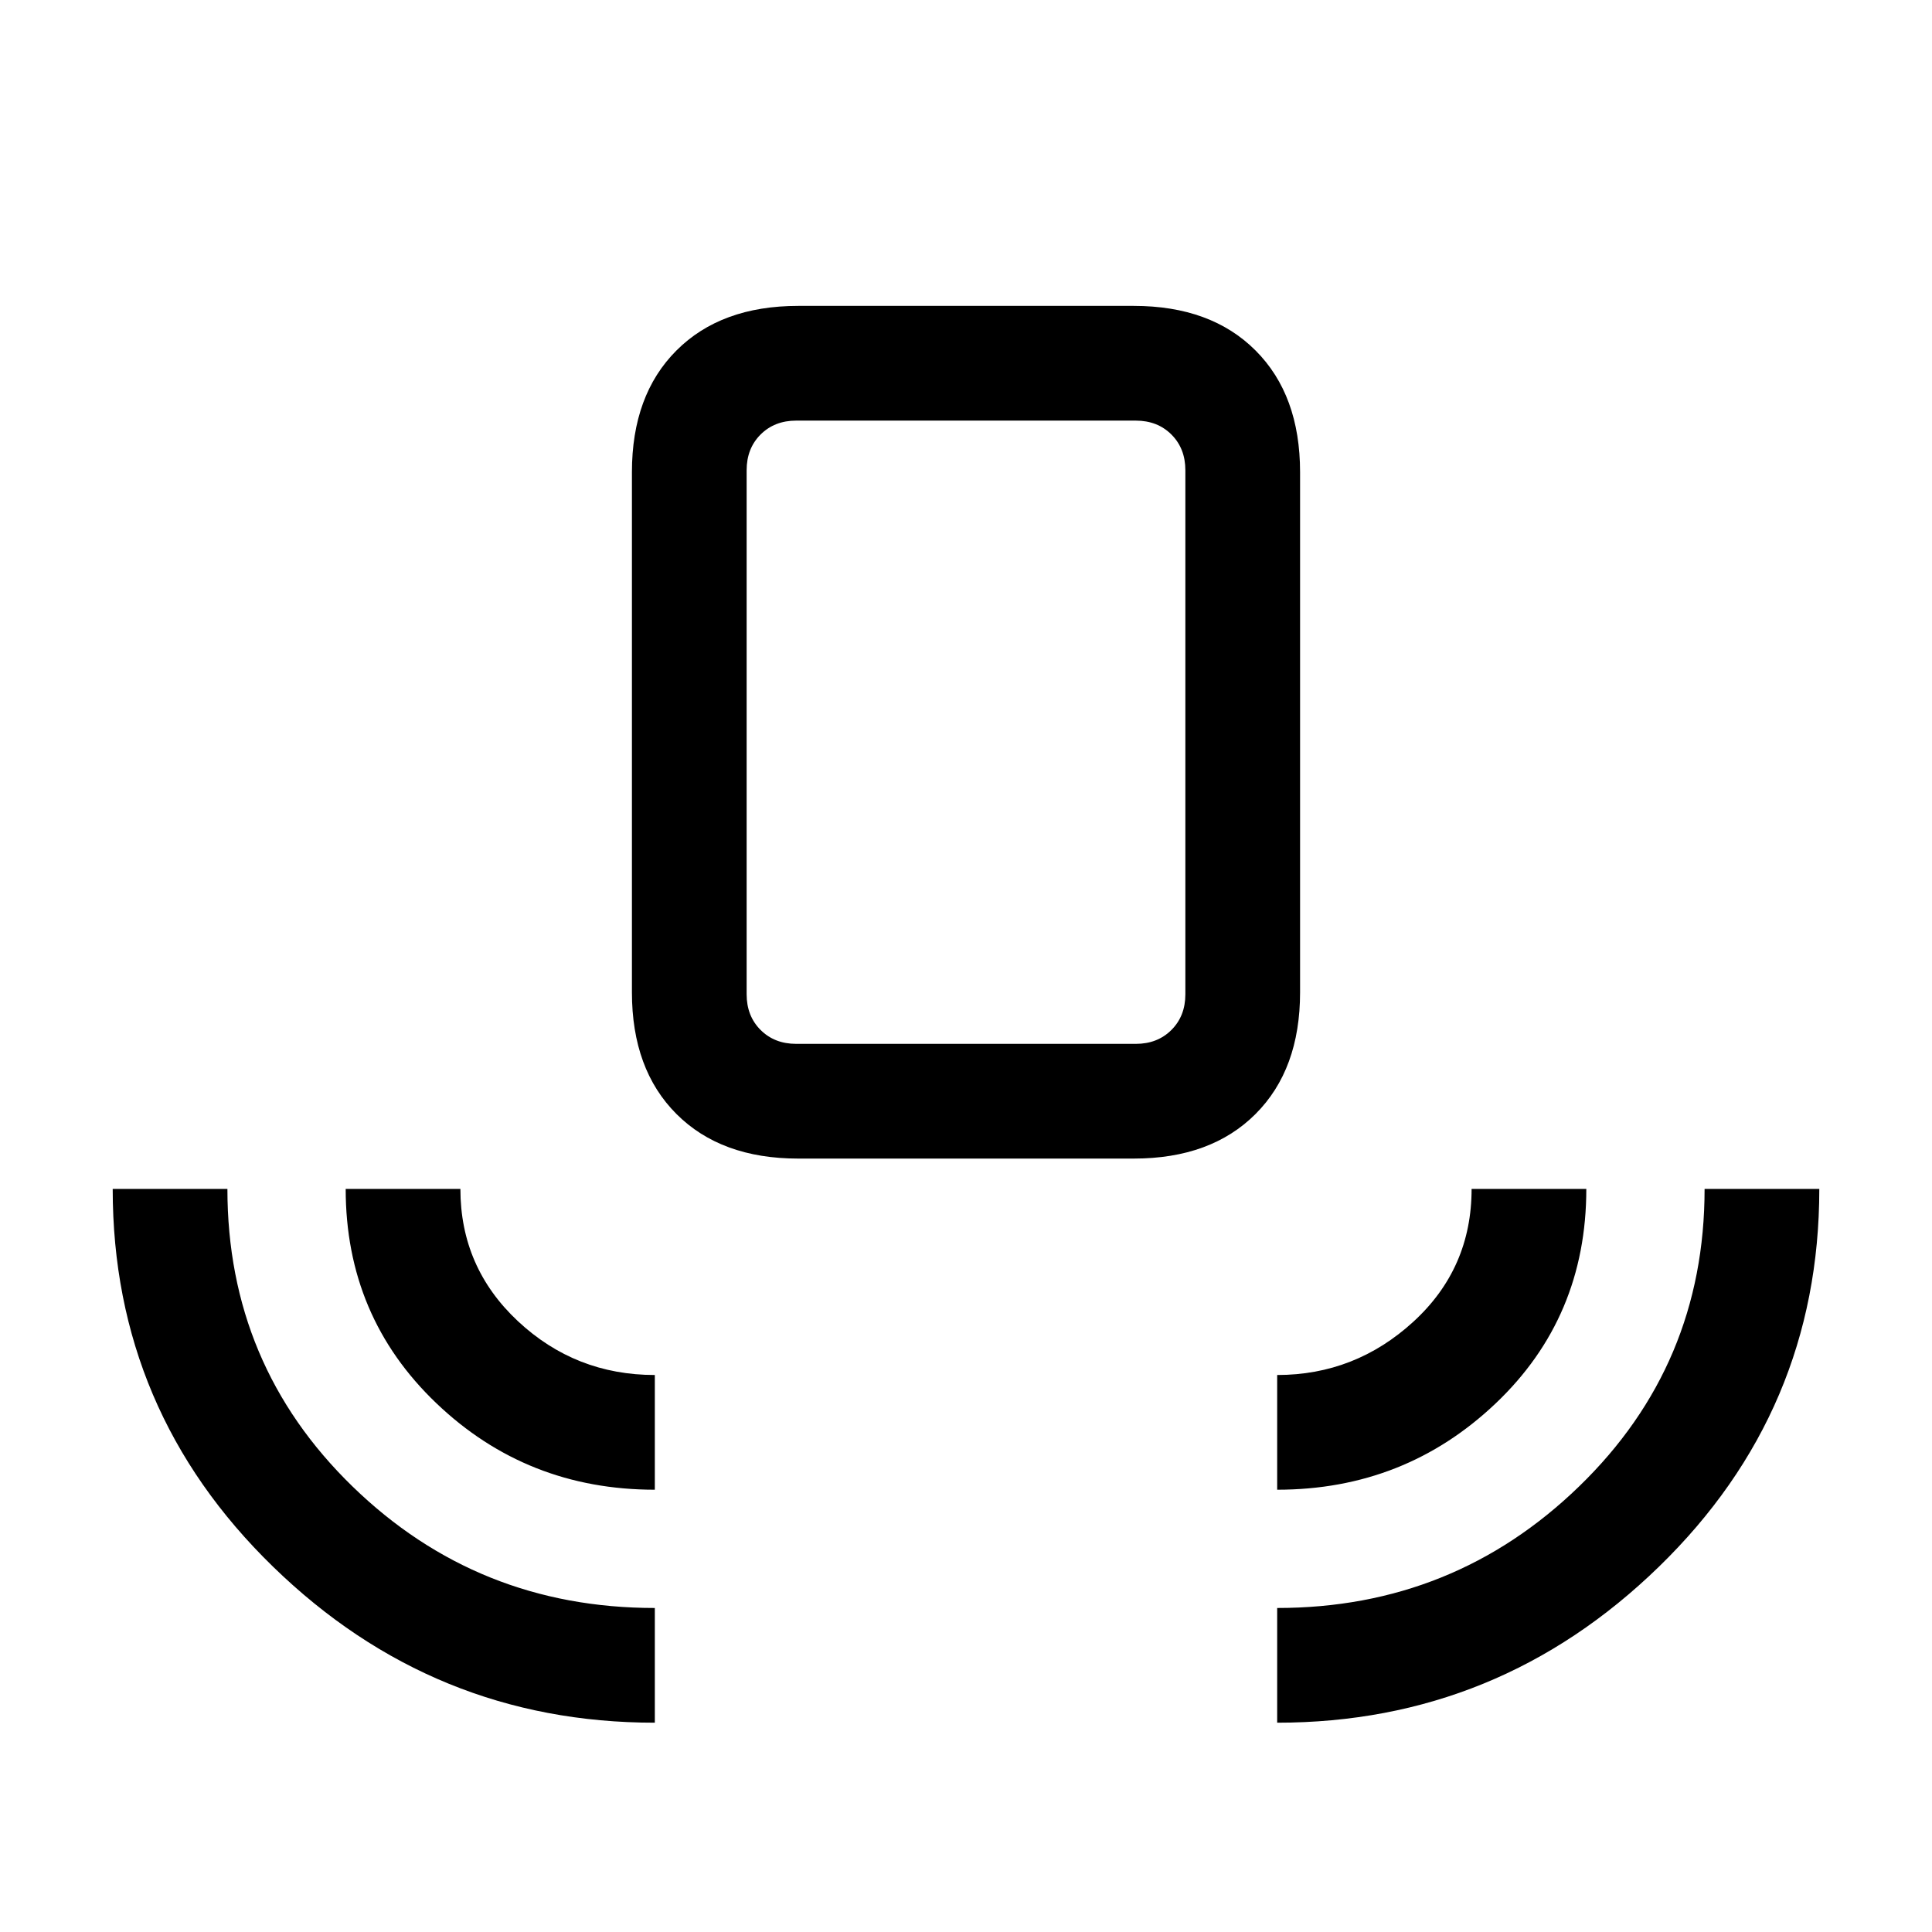 <svg xmlns="http://www.w3.org/2000/svg" height="20" viewBox="0 -960 960 960" width="20"><path d="M325.38-104q-110 0-189.69-77.5T56-369.23h57q0 87.4 62.14 147.82Q237.28-161 325.38-161v57Zm0-115.77q-63.61 0-108.61-43.02-45-43.01-45-106.44h57q0 39 28.6 65.73 28.61 26.73 68.01 26.73v57Zm71.24-164.54q-38.35 0-60.48-22.14Q314-428.58 314-466.92v-258.46q0-38.35 22.14-60.48Q358.27-808 396.62-808h166.76q38.35 0 60.48 22.14Q646-763.73 646-725.38v258.46q0 38.34-22.14 60.47-22.13 22.14-60.48 22.14H396.62Zm-1-57h168.76q10.77 0 17.7-6.92 6.92-6.92 6.92-17.69v-260.46q0-10.77-6.92-17.7-6.93-6.92-17.7-6.92H395.62q-10.77 0-17.7 6.92-6.92 6.93-6.92 17.7v260.46q0 10.77 6.92 17.69 6.93 6.92 17.7 6.92Zm239 221.54v-57q38.76 0 67.69-26.49 28.92-26.49 28.92-65.97h57q0 63.85-45.12 106.65-45.13 42.81-108.49 42.81Zm0 115.77v-57q87.69 0 150.03-60.41Q847-281.83 847-369.23h57Q904-259 824.31-181.5 744.62-104 634.62-104Zm-239-337.31H371 589 395.62Z"/></svg>
